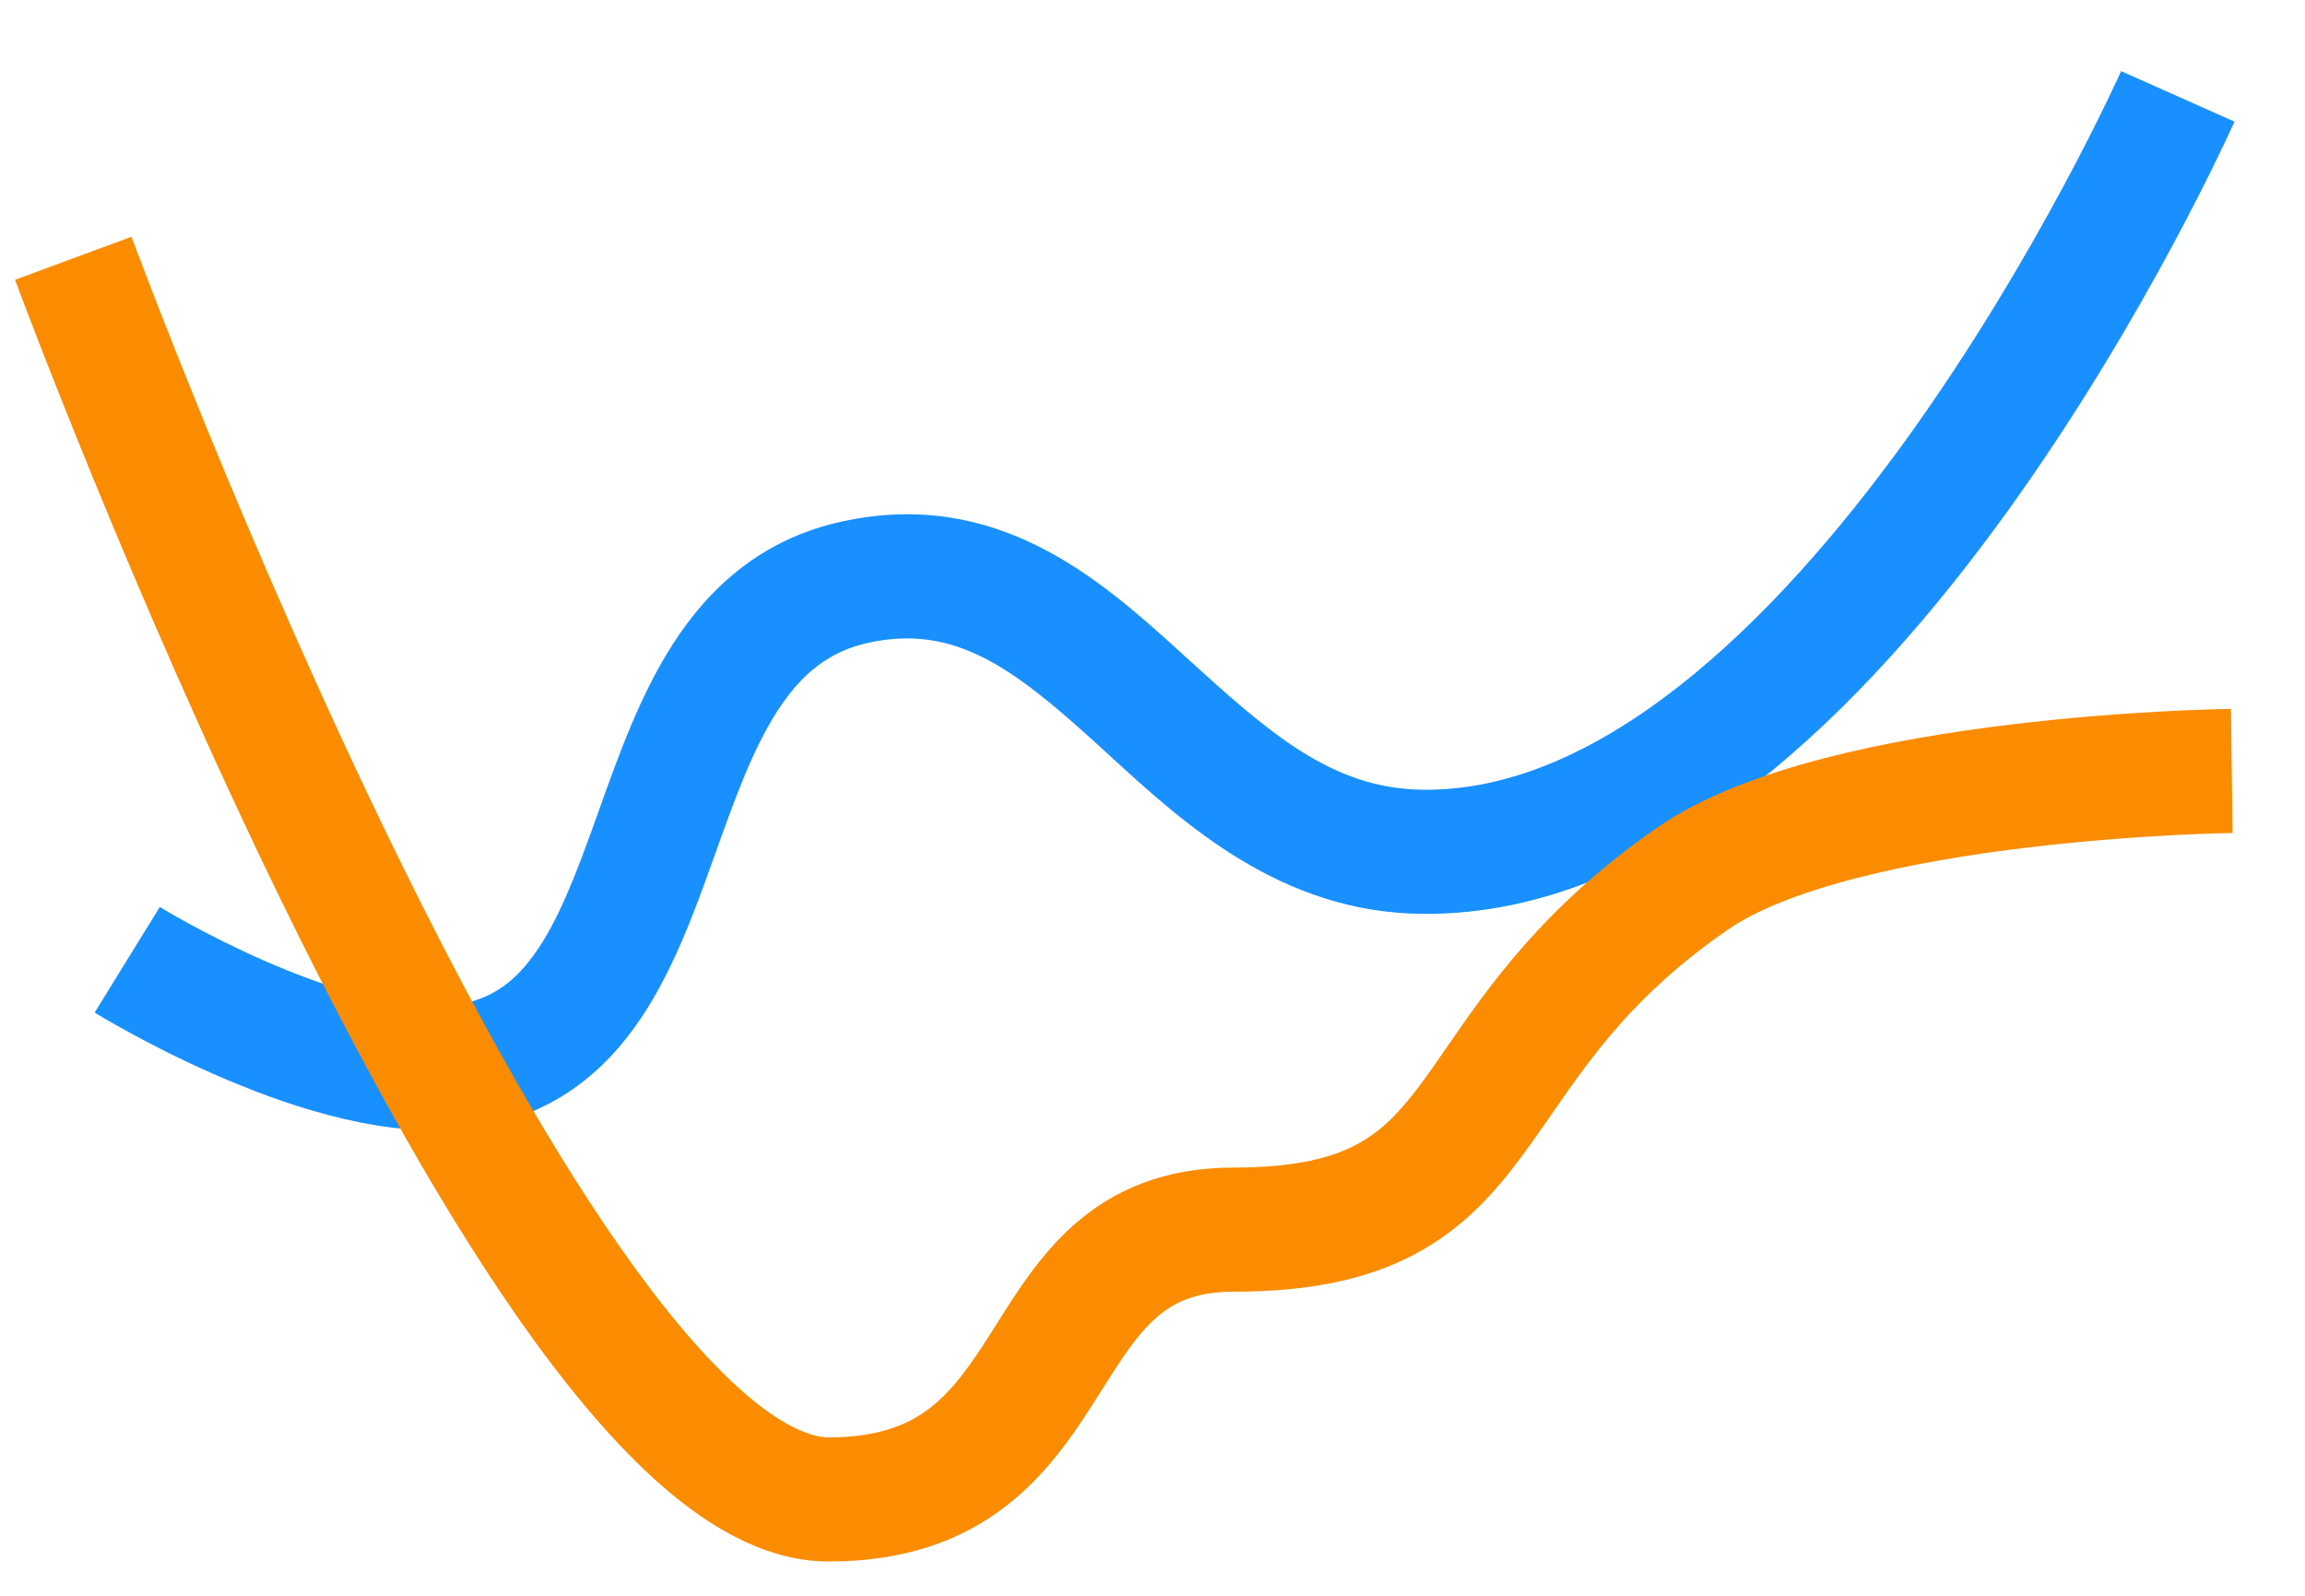 <svg width="26" height="18" viewBox="0 0 26 18" fill="none" xmlns="http://www.w3.org/2000/svg">
  <path fill-rule="evenodd" clip-rule="evenodd"
        d="M19.791 8.851C18.703 9.701 17.43 10.324 16.036 10.308C14.447 10.291 13.36 9.295 12.522 8.528C12.465 8.476 12.409 8.424 12.354 8.374C11.419 7.526 10.765 7.041 9.8 7.249C9.347 7.347 9.036 7.606 8.769 8.019C8.488 8.456 8.29 9.007 8.059 9.654L8.049 9.681C7.829 10.297 7.57 11.019 7.156 11.591C6.713 12.204 6.075 12.67 5.14 12.741C4.206 12.812 3.156 12.443 2.417 12.118C2.032 11.949 1.697 11.777 1.459 11.646C1.34 11.581 1.244 11.526 1.177 11.487C1.143 11.467 1.117 11.451 1.098 11.44L1.076 11.427L1.07 11.423L1.068 11.422C1.068 11.422 1.067 11.421 1.435 10.826C1.803 10.23 1.803 10.23 1.803 10.23L1.806 10.232L1.821 10.241C1.834 10.249 1.856 10.262 1.884 10.279C1.94 10.312 2.024 10.36 2.13 10.418C2.343 10.534 2.64 10.687 2.98 10.836C3.693 11.149 4.469 11.388 5.034 11.345C5.487 11.311 5.774 11.113 6.022 10.771C6.299 10.388 6.497 9.864 6.731 9.21C6.742 9.179 6.753 9.147 6.765 9.115C6.976 8.525 7.221 7.836 7.593 7.26C8.003 6.624 8.596 6.077 9.504 5.881C11.242 5.505 12.4 6.526 13.295 7.338C13.319 7.36 13.343 7.382 13.367 7.404C14.301 8.252 15.011 8.897 16.051 8.908C17.01 8.919 17.979 8.49 18.93 7.747C19.877 7.007 20.751 5.997 21.502 4.957C22.249 3.921 22.857 2.88 23.279 2.094C23.489 1.703 23.652 1.377 23.762 1.15C23.817 1.036 23.859 0.948 23.886 0.889L23.917 0.822L23.924 0.806L23.925 0.802C23.925 0.802 23.926 0.802 24.565 1.087C25.205 1.371 25.205 1.372 25.205 1.372L25.204 1.374L25.201 1.38L25.192 1.401L25.156 1.477C25.126 1.543 25.081 1.639 25.022 1.76C24.905 2.002 24.733 2.346 24.512 2.757C24.072 3.577 23.431 4.676 22.637 5.777C21.845 6.874 20.883 7.998 19.791 8.851Z"
        fill="#1890FF"/>
  <path fill-rule="evenodd" clip-rule="evenodd"
        d="M0.17 3.156C0.17 3.156 0.17 3.156 0.826 2.913L1.483 2.671L1.486 2.68L1.497 2.709L1.54 2.823C1.578 2.924 1.635 3.073 1.708 3.262C1.855 3.642 2.068 4.184 2.335 4.836C2.869 6.14 3.614 7.874 4.461 9.606C5.31 11.343 6.25 13.05 7.17 14.314C7.631 14.947 8.069 15.442 8.467 15.773C8.878 16.113 9.169 16.213 9.348 16.213C9.917 16.213 10.251 16.066 10.488 15.883C10.75 15.682 10.946 15.4 11.19 15.017C11.209 14.986 11.229 14.954 11.25 14.921C11.462 14.584 11.732 14.156 12.106 13.822C12.556 13.422 13.134 13.17 13.913 13.17C14.616 13.17 15.027 13.057 15.304 12.909C15.579 12.763 15.789 12.549 16.039 12.211C16.127 12.092 16.218 11.96 16.317 11.817C16.784 11.139 17.418 10.218 18.689 9.338C19.209 8.977 19.893 8.731 20.572 8.554C21.262 8.375 22.003 8.254 22.677 8.173C23.353 8.091 23.972 8.047 24.423 8.023C24.648 8.011 24.832 8.005 24.961 8.001C25.025 7.999 25.075 7.998 25.11 7.997L25.15 7.996L25.161 7.996L25.164 7.996C25.164 7.996 25.166 7.996 25.174 8.696L25.183 9.396L25.181 9.396L25.173 9.396L25.139 9.397C25.108 9.397 25.062 9.398 25.003 9.4C24.884 9.404 24.71 9.41 24.496 9.421C24.068 9.444 23.481 9.486 22.845 9.563C22.207 9.64 21.532 9.751 20.924 9.909C20.303 10.07 19.806 10.267 19.486 10.489C18.442 11.212 17.961 11.906 17.5 12.571C17.389 12.73 17.28 12.888 17.164 13.044C16.863 13.45 16.505 13.857 15.961 14.146C15.42 14.434 14.762 14.57 13.913 14.57C13.475 14.57 13.229 14.698 13.037 14.868C12.817 15.064 12.65 15.327 12.409 15.708C12.397 15.727 12.385 15.747 12.372 15.766C12.133 16.144 11.822 16.623 11.342 16.992C10.838 17.381 10.197 17.613 9.348 17.613C8.691 17.613 8.087 17.276 7.574 16.851C7.049 16.416 6.533 15.817 6.038 15.138C5.047 13.776 4.065 11.983 3.203 10.221C2.338 8.452 1.58 6.687 1.039 5.366C0.769 4.705 0.552 4.154 0.402 3.767C0.328 3.574 0.27 3.422 0.23 3.318L0.186 3.198L0.174 3.167L0.17 3.156Z"
        fill="#FB8C00"/>
</svg>
